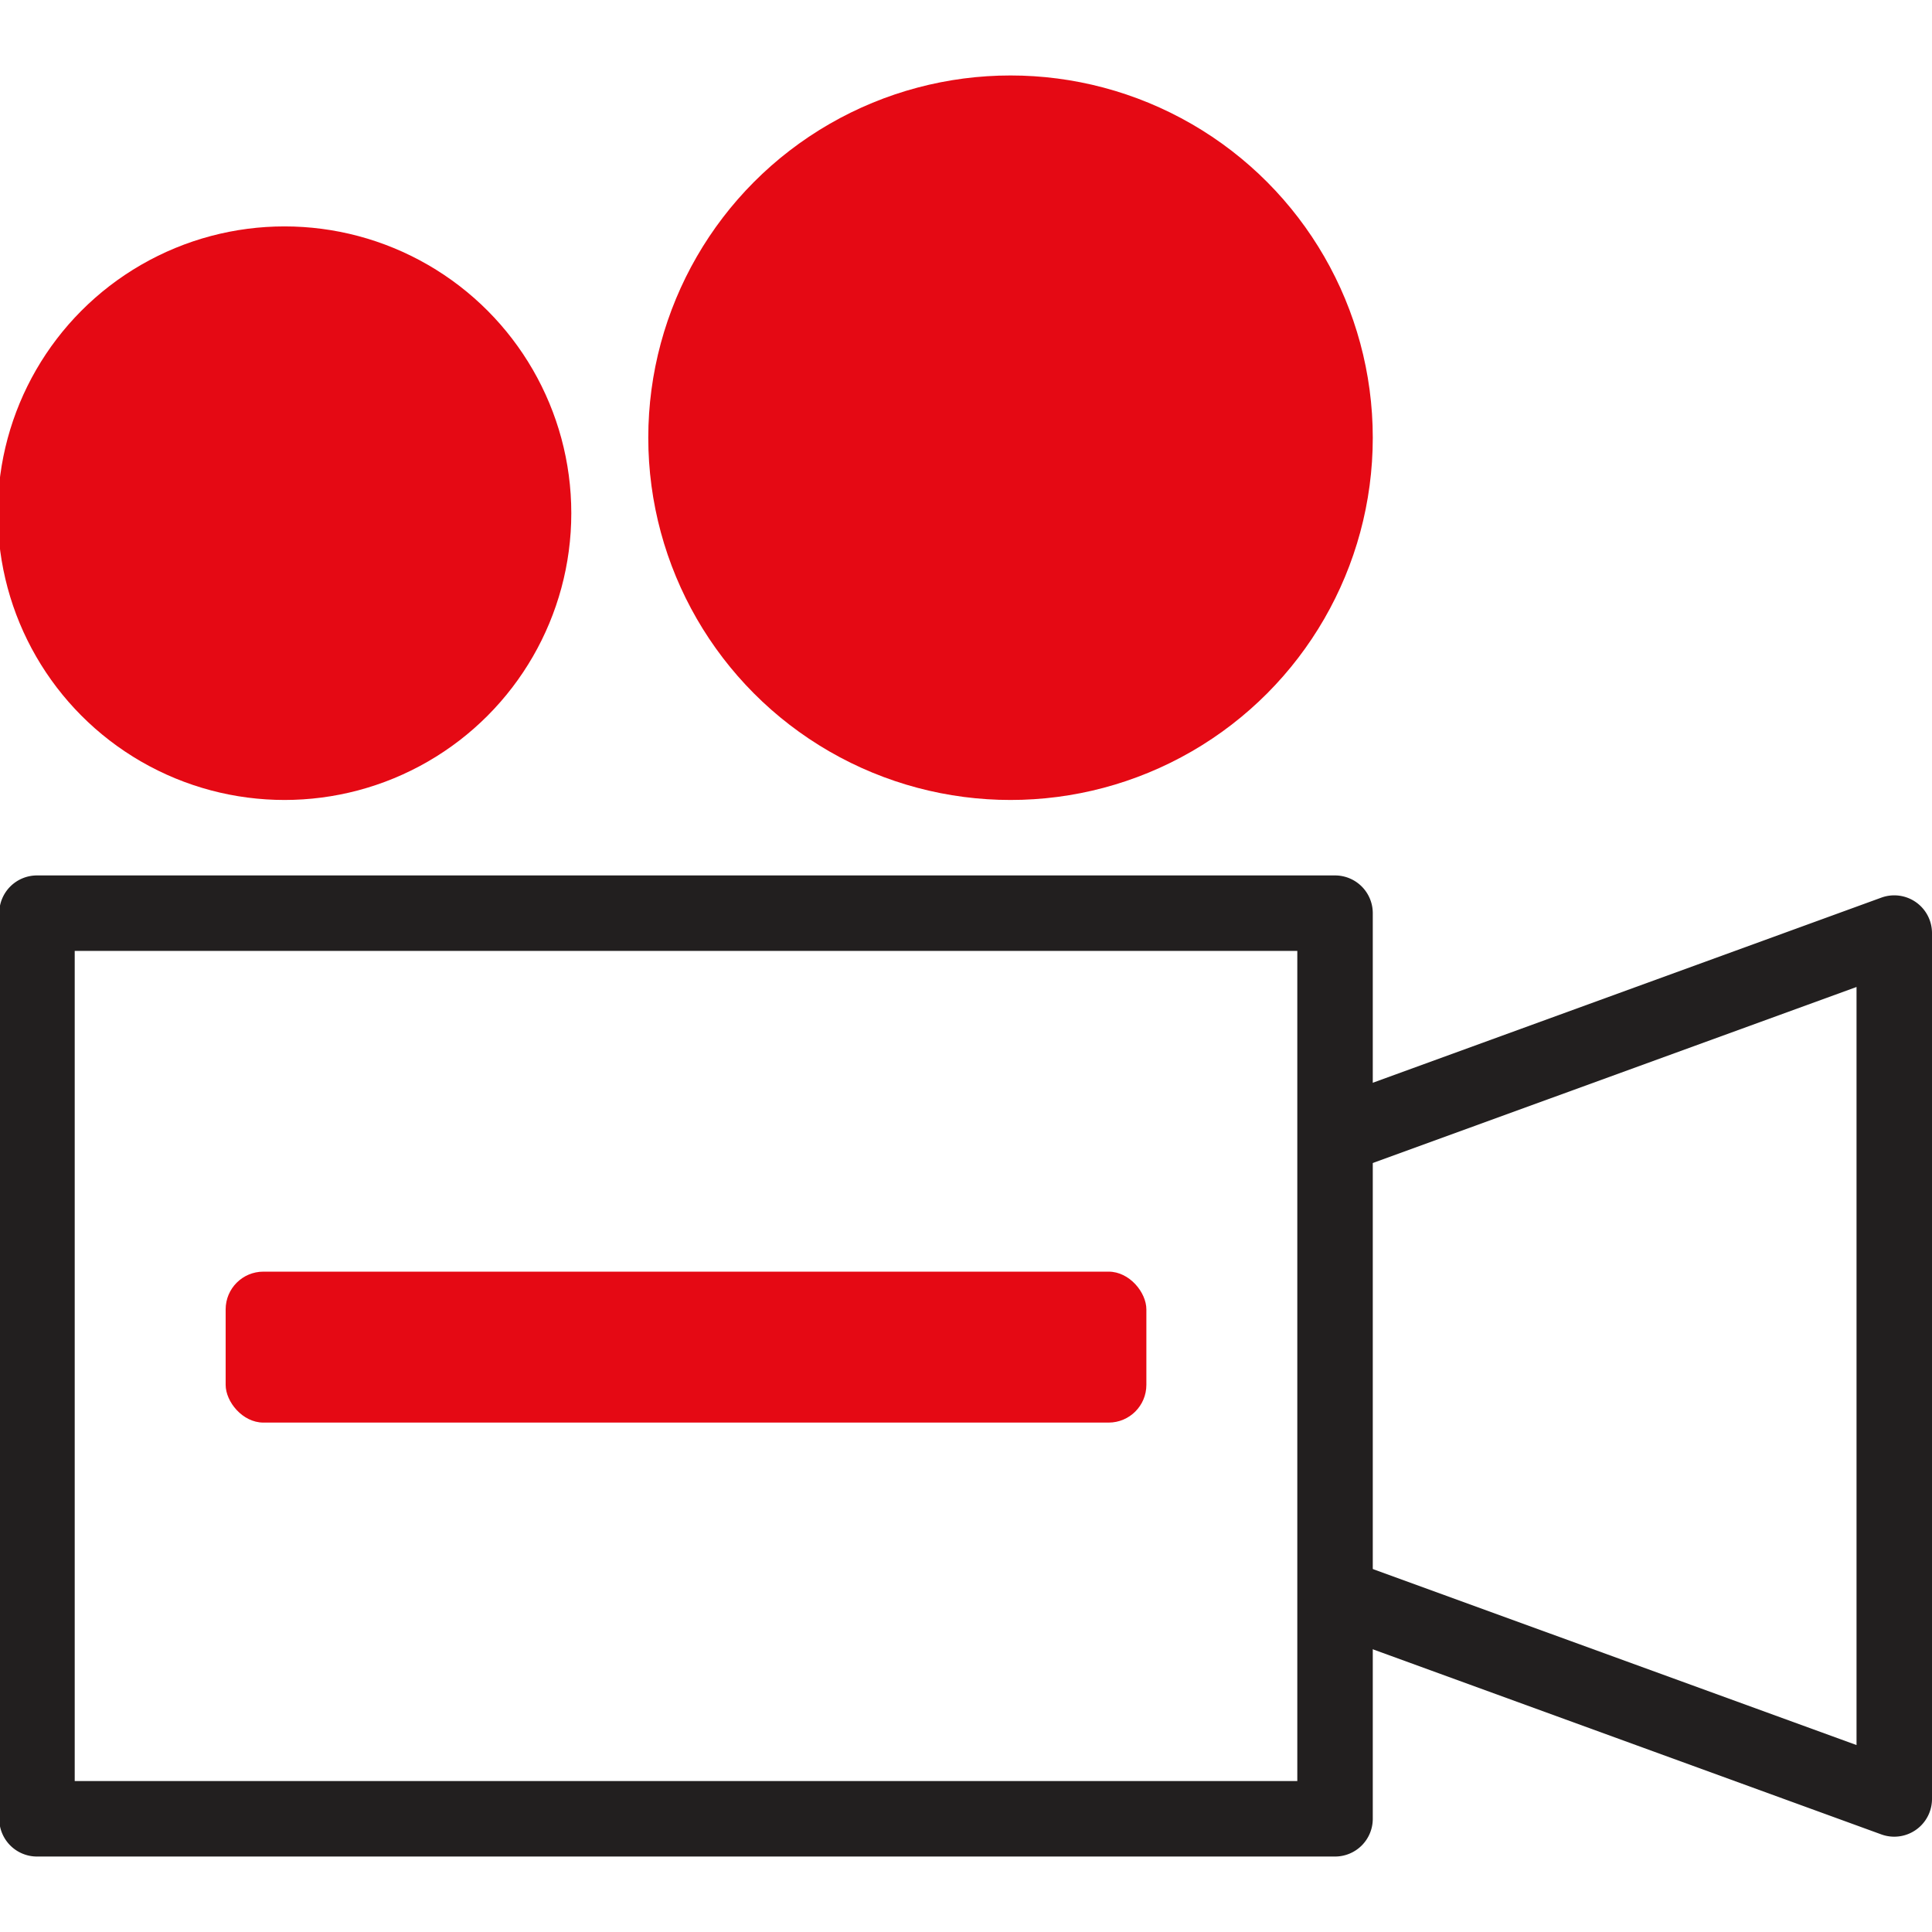 <svg id="Layer_1" data-name="Layer 1" xmlns="http://www.w3.org/2000/svg" viewBox="0 0 256 256"><defs><style>.cls-1{fill:#fff;}.cls-2{fill:#221f1f;}.cls-3{fill:#e50914;}</style></defs><title>Content</title><rect class="cls-1" width="256" height="256"/><path class="cls-2" d="M176.9,246H4.9a5,5,0,0,1-5-5V121a5,5,0,0,1,5-5h172a5,5,0,0,1,5,5V241A5,5,0,0,1,176.9,246ZM9.9,236h162V126H9.9Z"/><circle class="cls-3" cx="37.7" cy="68" r="38"/><circle class="cls-3" cx="133.9" cy="58" r="48"/><rect class="cls-3" x="29.9" y="168.5" width="122" height="20" rx="5"/><path class="cls-2" d="M251,243.37a5,5,0,0,1-1.71-.3l-73.1-26.61a5,5,0,1,1,3.42-9.39L246,231.23V130.78l-66.39,24.16a5,5,0,1,1-3.42-9.39l73.1-26.61a5,5,0,0,1,6.71,4.7V238.37a5,5,0,0,1-5,5Z"/></svg>